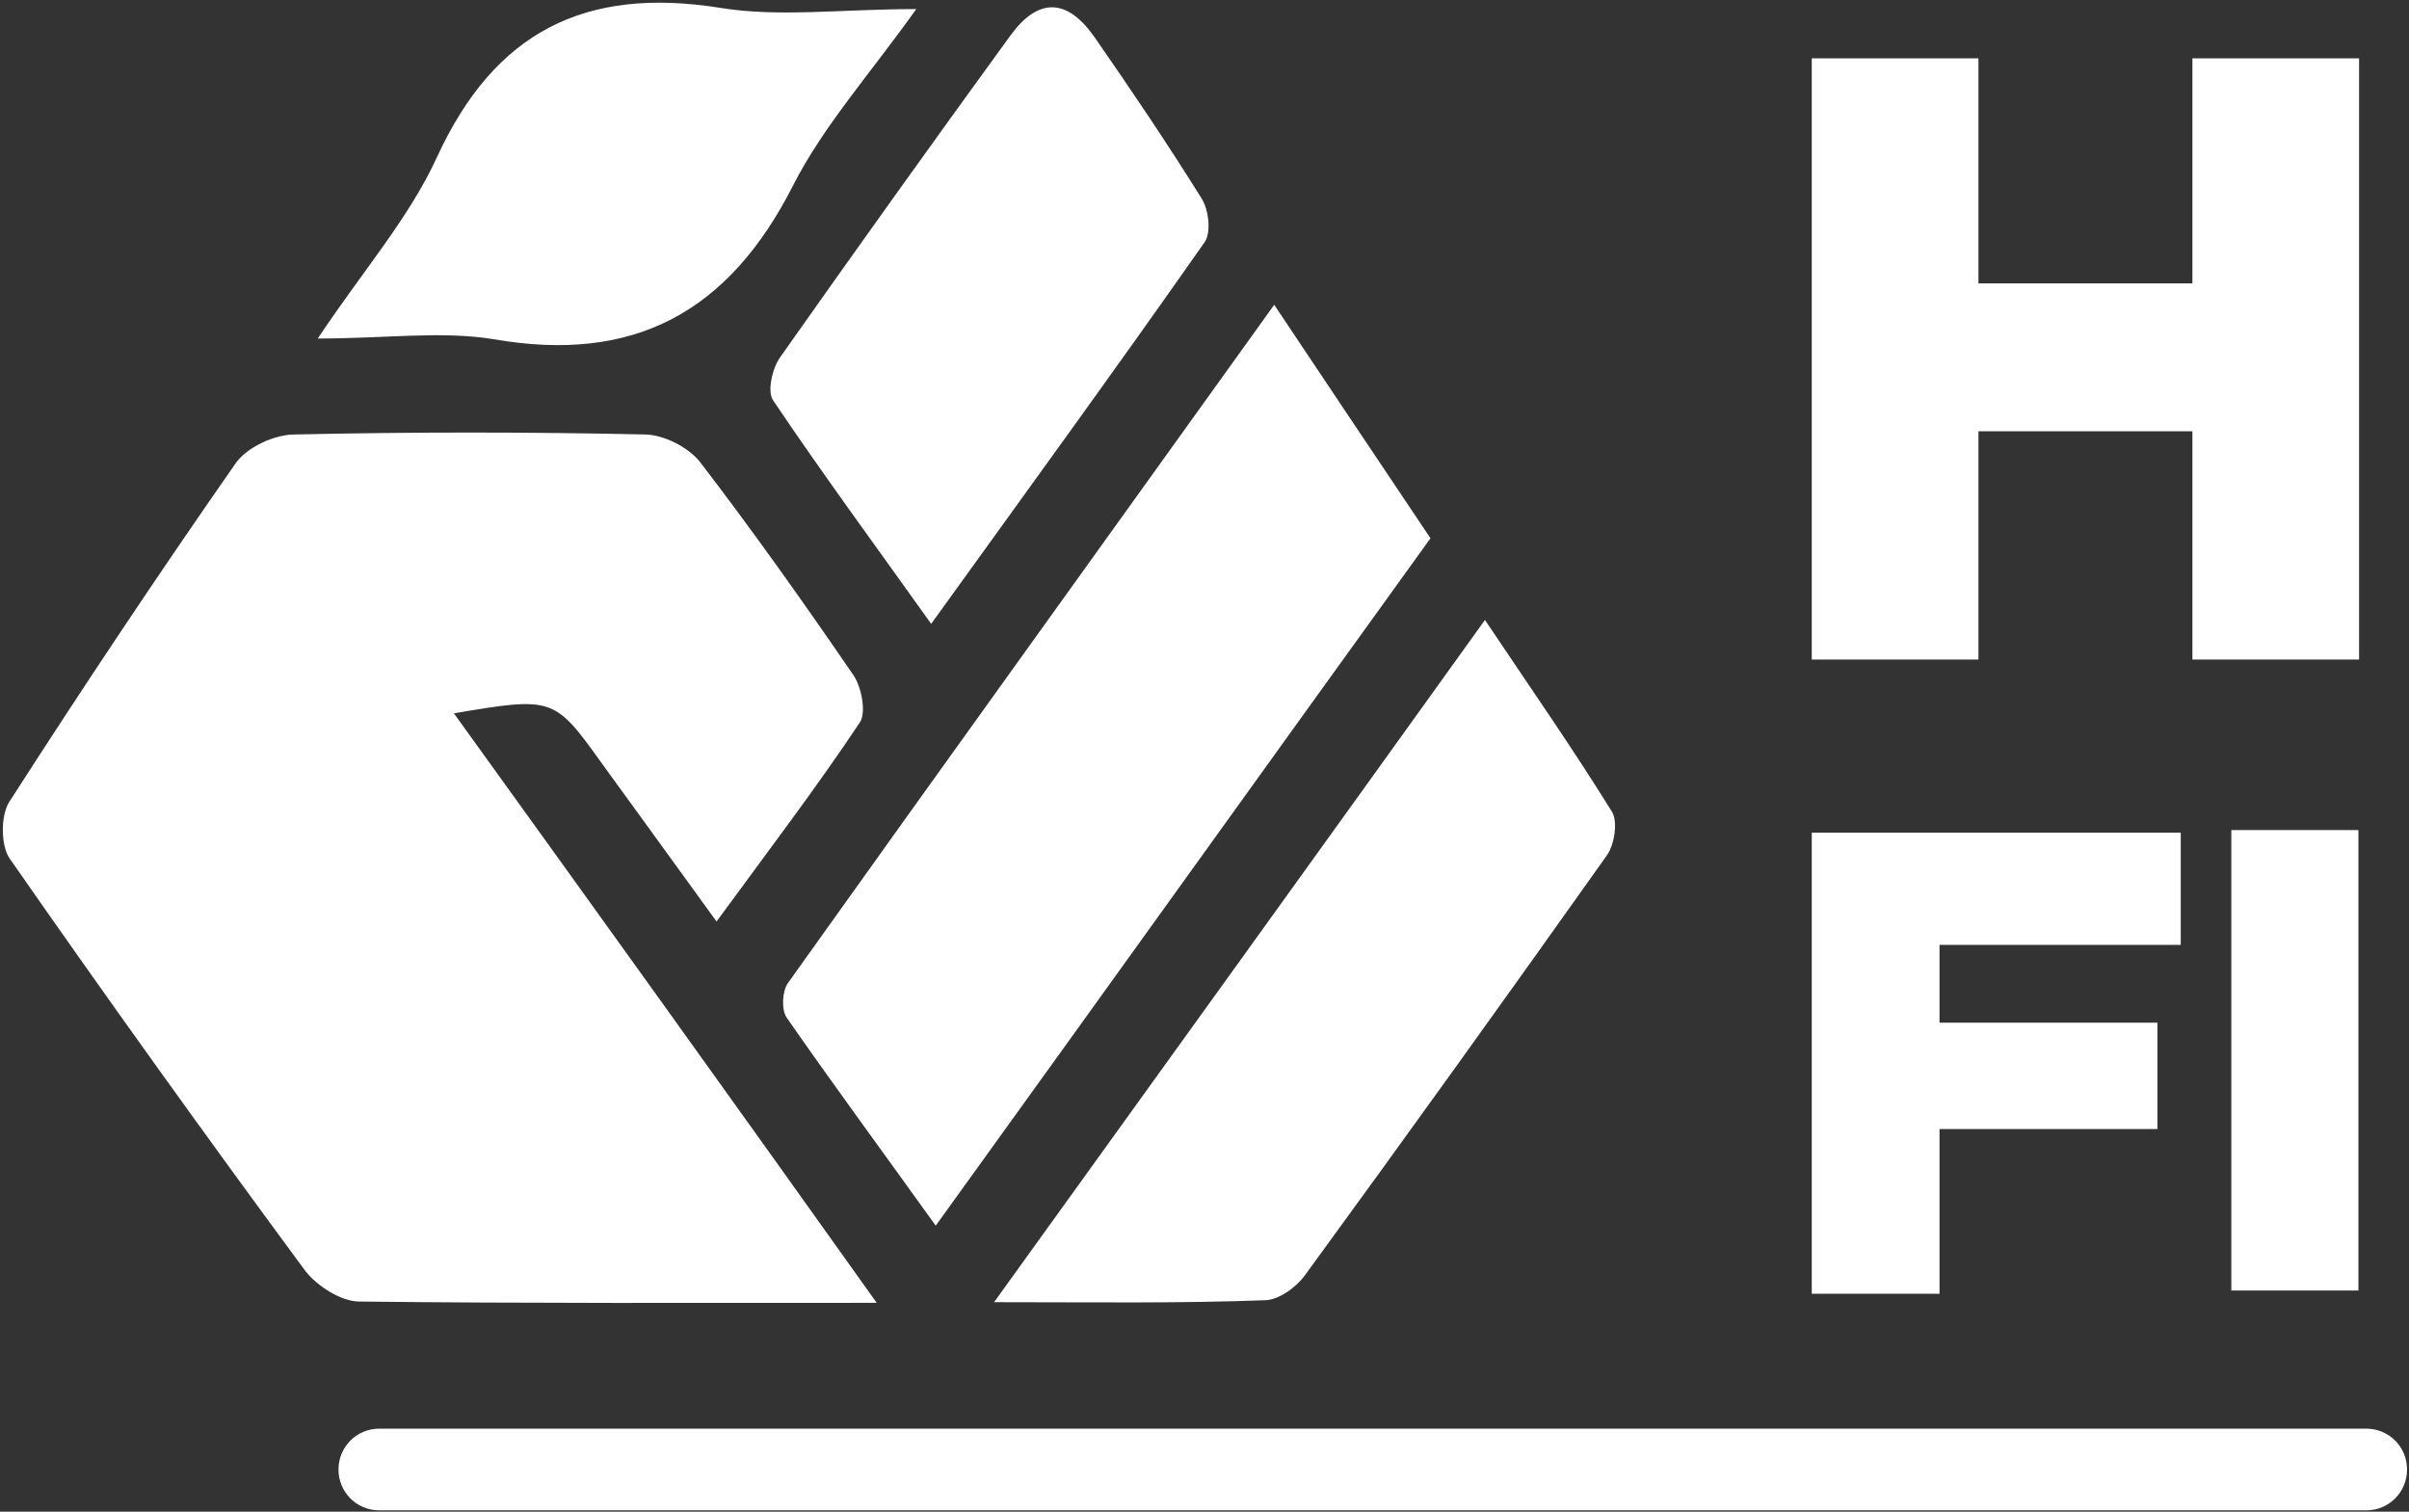 <?xml version="1.0" encoding="utf-8"?>
<!-- Generator: Adobe Illustrator 21.0.2, SVG Export Plug-In . SVG Version: 6.00 Build 0)  -->
<svg version="1.1" id="Capa_1" xmlns="http://www.w3.org/2000/svg" xmlns:xlink="http://www.w3.org/1999/xlink" x="0px" y="0px"
	 viewBox="0 0 371.5 233.1" style="enable-background:new 0 0 371.5 233.1;" xml:space="preserve">
<rect x="0" y="0" width="371.5" height="233.1" fill="#333333" stroke="none"/>
<style type="text/css">
	.st0{fill:#FFFFFF;}
</style>
<g>
	<path class="st0" d="M279.4,9h25.7v34.7h33V9h25.7v92.7h-25.7V66.5h-33v35.2h-25.7V9z"/>
	<path class="st0" d="M279.4,128.4h56.9v17.3h-37.2v12h33.6v16.4h-33.6v25.4h-19.7L279.4,128.4L279.4,128.4z"/>
	<path class="st0" d="M344.1,128h19.6v71h-19.6V128z"/>
</g>
<g id="_x30_fjlZZ_3_">
	<g>
		<path class="st0" d="M135.2,200.9c-28.2,0-54,0.1-79.8-0.2c-2.8,0-6.5-2.4-8.3-4.7c-15.5-21-30.7-42.2-45.6-63.6
			c-1.4-2-1.4-6.6-0.1-8.7c11.3-17.6,22.9-35,34.9-52.2c1.7-2.5,6-4.5,9.1-4.5c18.1-0.4,36.1-0.4,54.2,0c2.9,0.1,6.6,2,8.4,4.3
			c8.2,10.7,16,21.7,23.6,32.8c1.3,1.9,2,5.8,1,7.3c-6.8,10.2-14.2,19.9-22.1,30.7c-6.4-8.8-12-16.6-17.7-24.4
			c-7.3-10.2-7.5-10.3-22.8-7.7C91.7,140.1,112.9,169.6,135.2,200.9z"/>
		<path class="st0" d="M196.5,47c8.7,13,16.3,24.4,24.1,36c-25.4,35.2-50.4,70.1-76.3,106c-8.1-11.3-15.7-21.6-23-32.1
			c-0.8-1.2-0.7-4,0.2-5.3C146.1,117.1,170.9,82.7,196.5,47z"/>
		<path class="st0" d="M153.3,200.8c26-36.1,50.5-70.1,75.7-105.2c7.1,10.6,13.6,19.9,19.6,29.6c0.9,1.5,0.4,5-0.8,6.7
			c-15.4,21.7-30.9,43.3-46.6,64.8c-1.4,1.9-4.1,3.8-6.2,3.8C181.8,201,168.7,200.8,153.3,200.8z"/>
		<path class="st0" d="M143.6,96.2C134.9,84,126.8,73,119.2,61.7c-0.9-1.4-0.1-4.9,1.1-6.6C132,38.5,143.8,22,155.8,5.5
			c4.3-5.9,8.7-5.8,12.9,0.1c5.7,8.2,11.3,16.5,16.6,25c1.1,1.7,1.5,5.2,0.5,6.7C172.2,56.7,158.3,75.8,143.6,96.2z"/>
		<path class="st0" d="M49,52.2c7-10.5,14.1-18.6,18.4-28C76.3,4.9,90.2-2.1,111,1.2c9.1,1.5,18.7,0.2,30.3,0.2
			c-7.2,10.1-14.3,18-19,27.2c-9.9,19.5-24.5,27.5-46.2,23.7C68,51,59.6,52.2,49,52.2z"/>
	</g>
</g>
<path class="st0" d="M364.9,232.9H58.5c-3.5,0-6.3-2.8-6.3-6.3s2.8-6.3,6.3-6.3h306.4c3.5,0,6.3,2.8,6.3,6.3
	C371.2,230.1,368.4,232.9,364.9,232.9z"/>
</svg>
